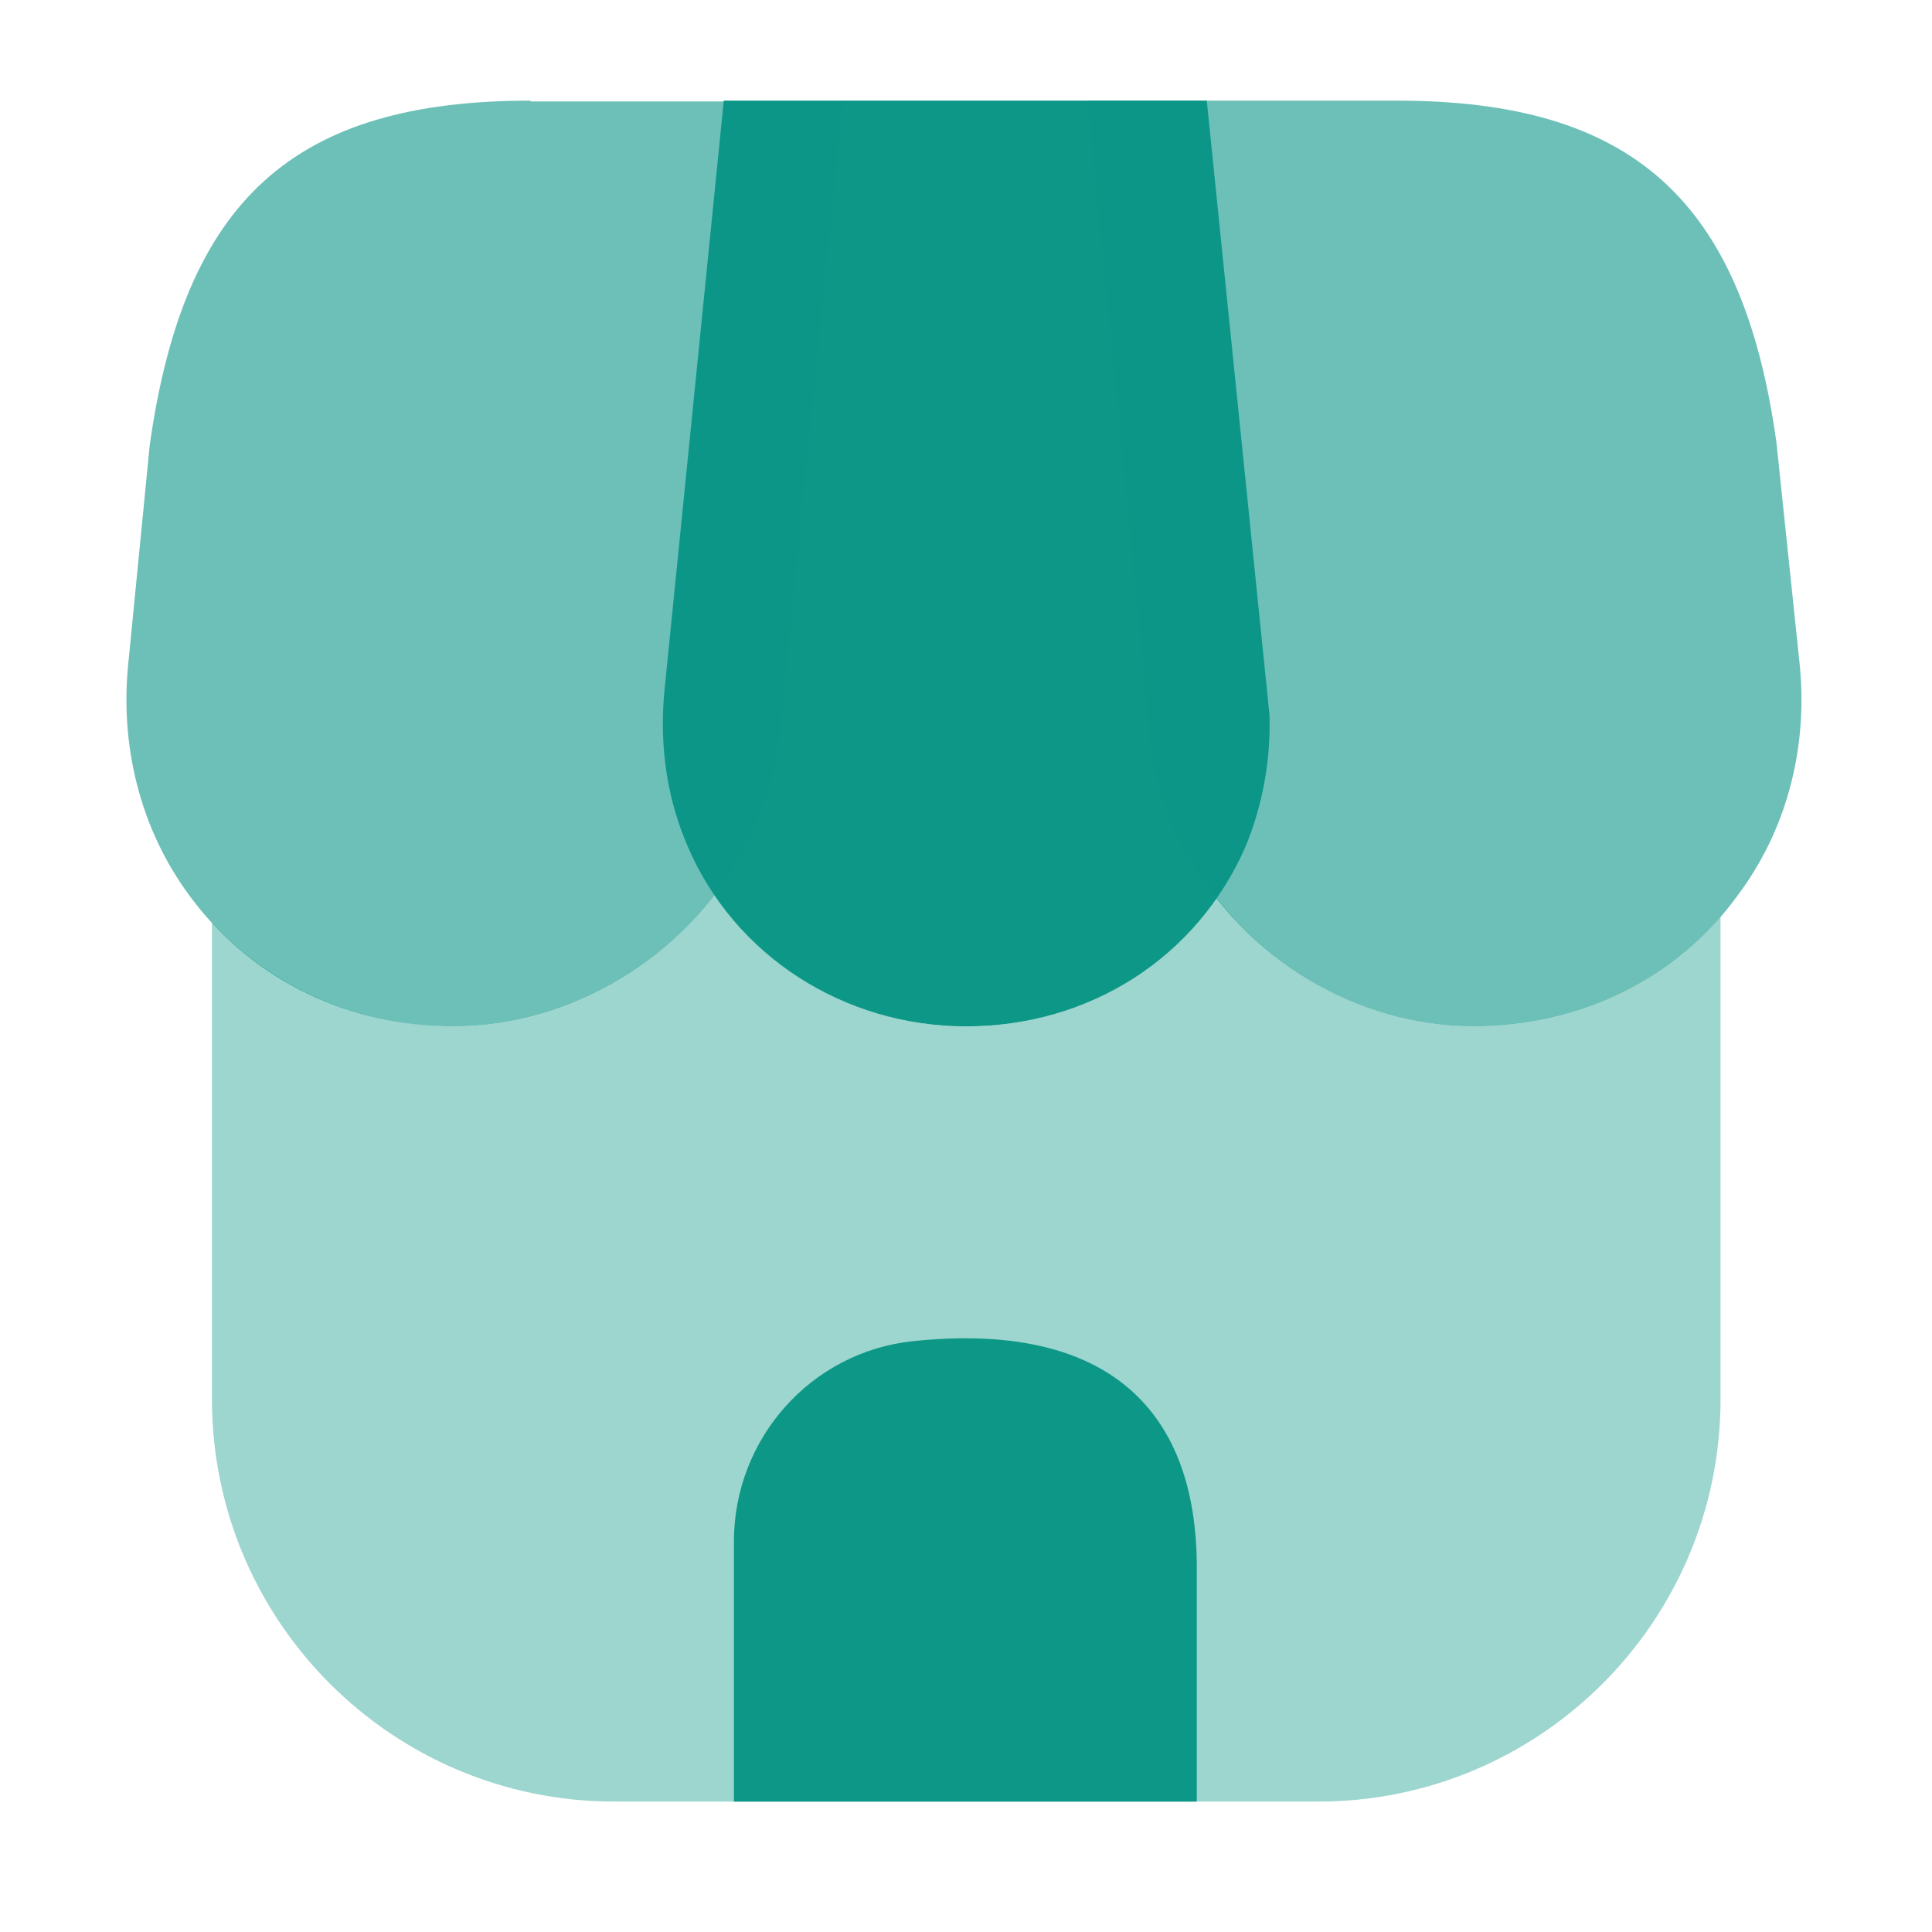 <svg width="24" height="24" viewBox="0 0 24 24" fill="none" xmlns="http://www.w3.org/2000/svg">
<path opacity="0.4" d="M21.373 11.39V17.38C21.373 20.14 19.133 22.38 16.373 22.38H7.633C4.873 22.38 2.633 20.14 2.633 17.38V11.46C3.393 12.28 4.473 12.75 5.643 12.75C6.903 12.75 8.113 12.12 8.873 11.11C9.553 12.12 10.713 12.75 12.003 12.75C13.283 12.75 14.423 12.15 15.113 11.15C15.883 12.14 17.073 12.75 18.313 12.75C19.523 12.75 20.623 12.26 21.373 11.39Z" fill="#0C9787"/>
<path d="M14.991 1.25H8.991L8.251 8.61C8.191 9.29 8.291 9.93 8.541 10.51C9.121 11.87 10.481 12.75 12.001 12.75C13.541 12.75 14.871 11.89 15.471 10.52C15.651 10.09 15.761 9.59 15.771 9.08V8.89L14.991 1.25Z" fill="#0C9787"/>
<path opacity="0.6" d="M22.358 8.27L22.068 5.5C21.648 2.48 20.278 1.25 17.348 1.25H13.508L14.248 8.75C14.258 8.85 14.268 8.96 14.268 9.15C14.328 9.67 14.488 10.15 14.728 10.58C15.448 11.9 16.848 12.75 18.308 12.75C19.638 12.75 20.838 12.16 21.588 11.12C22.188 10.32 22.458 9.31 22.358 8.27Z" fill="#0C9787"/>
<path opacity="0.6" d="M6.59 1.25C3.65 1.25 2.29 2.48 1.86 5.53L1.59 8.28C1.49 9.35 1.78 10.39 2.41 11.2C3.17 12.19 4.34 12.75 5.64 12.75C7.1 12.75 8.5 11.9 9.21 10.6C9.47 10.15 9.64 9.63 9.69 9.09L10.47 1.26H6.59V1.25Z" fill="#0C9787"/>
<path d="M11.347 16.66C10.077 16.79 9.117 17.87 9.117 19.15V22.38H14.867V19.5C14.877 17.41 13.647 16.42 11.347 16.66Z" fill="#0C9787"/>
</svg>
